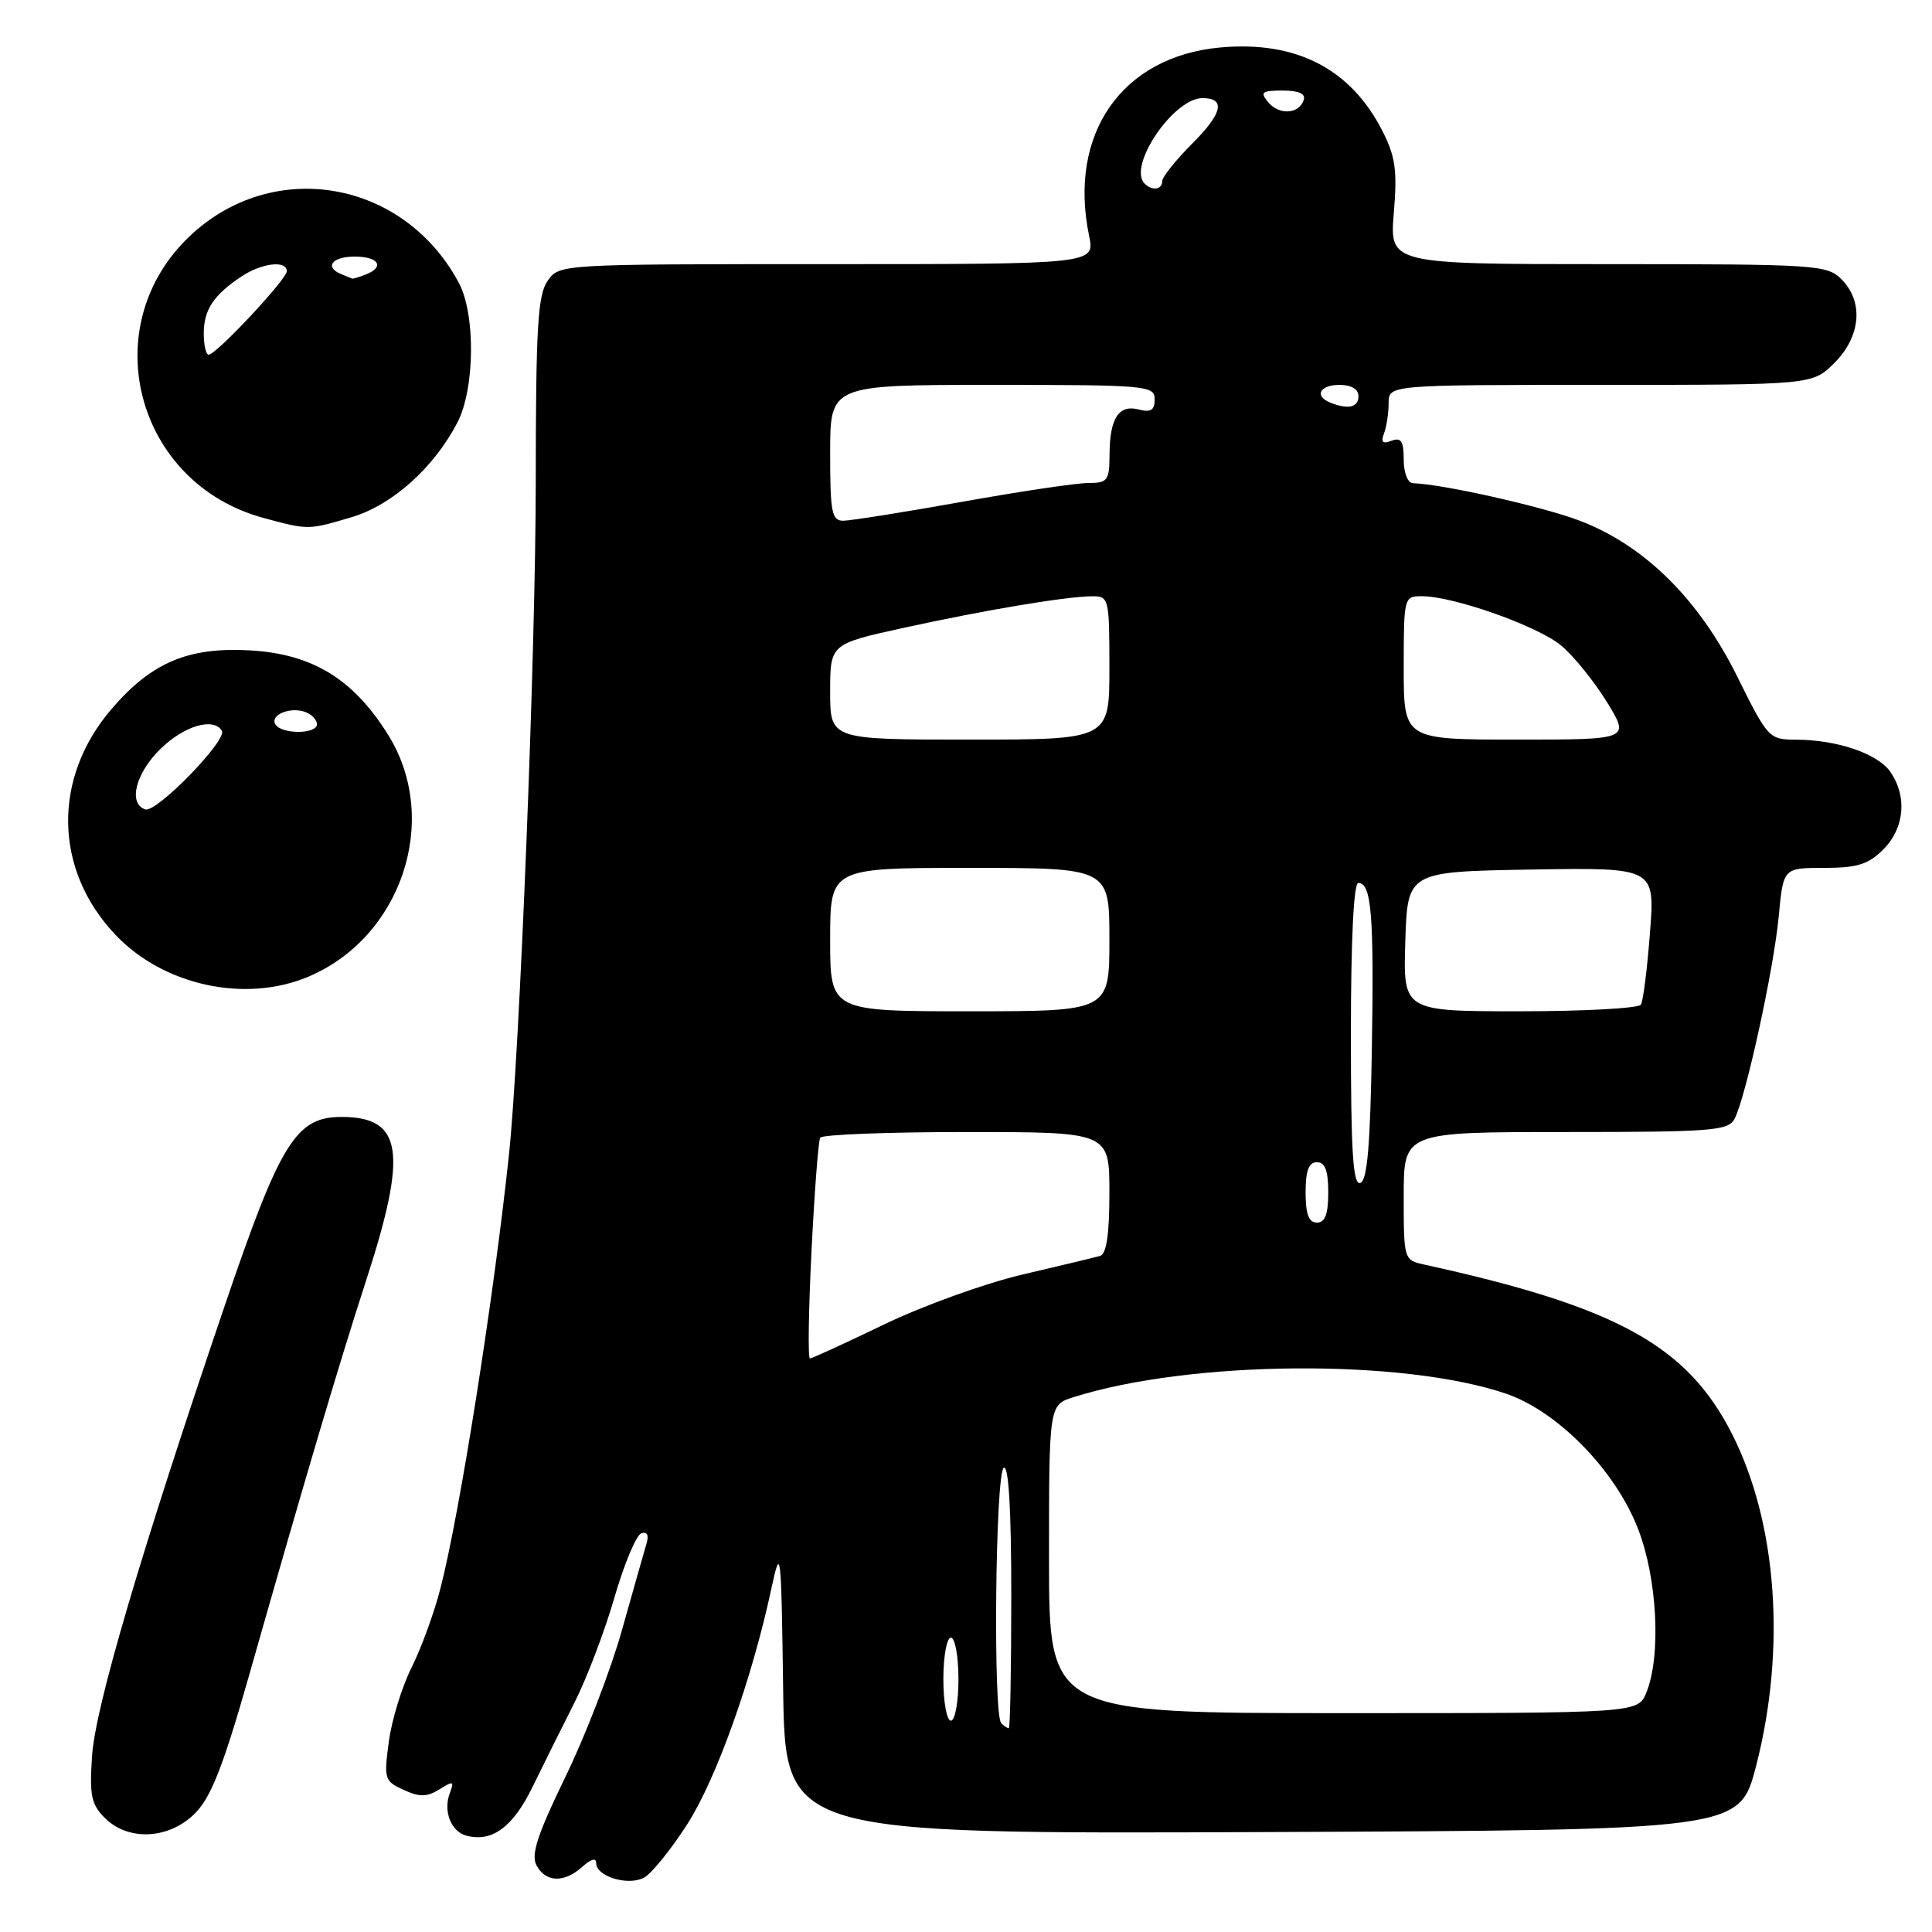 <?xml version="1.0" encoding="UTF-8" standalone="no"?>
<!DOCTYPE svg PUBLIC "-//W3C//DTD SVG 1.1//EN" "http://www.w3.org/Graphics/SVG/1.1/DTD/svg11.dtd" >
<svg xmlns="http://www.w3.org/2000/svg" xmlns:xlink="http://www.w3.org/1999/xlink" version="1.1" viewBox="0 0 256 256">
 <g >
 <path fill="currentColor"
d=" M 91.09 241.68 C 94.95 235.63 99.65 222.45 102.21 210.50 C 103.45 204.74 103.51 205.28 103.77 223.76 C 104.04 243.01 104.04 243.01 167.27 242.76 C 230.50 242.50 230.50 242.50 232.69 234.00 C 236.69 218.48 235.48 201.80 229.51 190.02 C 223.57 178.30 214.25 173.16 188.75 167.57 C 186.01 166.96 186.00 166.92 186.00 158.48 C 186.00 150.00 186.00 150.00 207.46 150.00 C 226.89 150.00 229.02 149.83 229.84 148.25 C 231.33 145.40 235.04 128.39 235.69 121.44 C 236.29 115.00 236.29 115.00 241.69 115.00 C 246.09 115.00 247.55 114.55 249.55 112.55 C 252.37 109.73 252.74 105.51 250.47 102.26 C 248.77 99.84 243.39 98.01 237.91 98.01 C 234.41 98.00 234.23 97.79 230.17 89.60 C 225.09 79.36 217.86 72.22 209.25 68.97 C 204.31 67.10 191.13 64.14 187.25 64.03 C 186.53 64.01 186.00 62.69 186.00 60.89 C 186.00 58.45 185.66 57.92 184.39 58.40 C 183.21 58.86 182.94 58.60 183.39 57.43 C 183.72 56.55 184.00 54.75 184.00 53.42 C 184.00 51.00 184.00 51.00 212.08 51.00 C 240.15 51.00 240.15 51.00 243.08 48.08 C 246.58 44.57 246.97 39.97 244.00 37.00 C 242.09 35.09 240.67 35.00 213.06 35.00 C 184.12 35.00 184.12 35.00 184.69 28.21 C 185.16 22.56 184.90 20.73 183.17 17.34 C 178.97 9.10 171.74 5.38 161.70 6.29 C 148.65 7.48 141.51 17.72 144.31 31.25 C 145.09 35.00 145.09 35.00 109.60 35.00 C 74.11 35.00 74.11 35.00 72.56 37.22 C 71.25 39.09 71.00 43.41 70.99 63.97 C 70.98 86.44 68.85 139.81 67.44 153.00 C 65.41 172.10 60.92 200.52 58.37 210.43 C 57.54 213.69 55.81 218.41 54.55 220.93 C 53.28 223.44 51.92 227.85 51.53 230.73 C 50.85 235.72 50.94 236.01 53.48 237.17 C 55.60 238.14 56.57 238.12 58.22 237.10 C 60.05 235.95 60.21 236.01 59.62 237.54 C 58.69 239.97 59.74 242.70 61.82 243.24 C 65.21 244.13 67.99 242.08 70.56 236.78 C 71.98 233.88 74.47 228.87 76.10 225.65 C 77.73 222.44 80.12 216.16 81.41 211.70 C 82.70 207.23 84.31 203.40 84.98 203.17 C 85.78 202.91 86.01 203.42 85.64 204.63 C 85.33 205.66 83.88 210.78 82.41 216.00 C 80.95 221.22 77.59 229.96 74.93 235.42 C 71.21 243.09 70.33 245.76 71.09 247.17 C 72.31 249.45 74.77 249.52 77.17 247.35 C 78.32 246.31 79.00 246.13 79.00 246.88 C 79.00 248.64 83.20 249.92 85.32 248.81 C 86.32 248.28 88.92 245.07 91.09 241.68 Z  M 25.87 240.25 C 27.95 238.15 29.59 233.97 32.86 222.50 C 40.44 195.85 44.92 180.73 48.51 169.68 C 54.06 152.58 53.36 148.00 45.23 148.00 C 39.22 148.00 37.13 151.38 29.78 173.00 C 18.69 205.63 12.64 226.12 12.20 232.64 C 11.84 237.89 12.09 239.09 13.89 240.89 C 17.01 244.01 22.44 243.72 25.87 240.25 Z  M 40.78 129.45 C 53.20 124.26 58.41 108.67 51.48 97.45 C 46.86 89.99 41.42 86.65 33.12 86.18 C 24.94 85.71 20.05 87.79 14.77 93.96 C 6.92 103.12 7.14 115.27 15.30 123.87 C 21.65 130.57 32.44 132.93 40.78 129.45 Z  M 46.59 68.53 C 51.96 66.93 57.48 62.00 60.60 56.00 C 62.93 51.52 63.03 41.66 60.80 37.48 C 53.50 23.82 36.18 20.82 25.13 31.30 C 12.51 43.27 17.98 64.06 34.95 68.64 C 40.89 70.24 40.83 70.24 46.59 68.53 Z  M 132.67 228.33 C 131.57 227.24 131.89 195.19 133.00 194.50 C 133.65 194.10 134.00 199.99 134.00 211.44 C 134.00 221.10 133.85 229.00 133.67 229.00 C 133.48 229.00 133.03 228.70 132.67 228.33 Z  M 125.00 222.50 C 125.00 219.47 125.45 217.00 126.00 217.00 C 126.55 217.00 127.00 219.47 127.00 222.50 C 127.00 225.53 126.55 228.00 126.00 228.00 C 125.45 228.00 125.00 225.53 125.00 222.50 Z  M 139.00 206.58 C 139.00 186.16 139.00 186.16 142.25 185.13 C 157.74 180.24 185.90 180.02 199.56 184.67 C 206.40 187.01 213.99 194.76 217.03 202.53 C 219.60 209.09 220.13 219.38 218.16 224.25 C 217.05 227.00 217.05 227.00 178.02 227.00 C 139.00 227.00 139.00 227.00 139.00 206.58 Z  M 107.53 165.75 C 107.92 157.91 108.44 151.16 108.68 150.75 C 108.92 150.34 117.64 150.00 128.06 150.00 C 147.00 150.00 147.00 150.00 147.00 158.03 C 147.00 163.60 146.62 166.17 145.75 166.42 C 145.06 166.62 140.45 167.72 135.50 168.88 C 130.55 170.04 122.30 173.01 117.16 175.49 C 112.02 177.97 107.59 180.00 107.32 180.00 C 107.04 180.00 107.14 173.59 107.53 165.75 Z  M 173.00 158.00 C 173.00 155.11 173.42 154.00 174.50 154.00 C 175.58 154.00 176.00 155.11 176.00 158.00 C 176.00 160.89 175.58 162.00 174.50 162.00 C 173.42 162.00 173.00 160.89 173.00 158.00 Z  M 179.00 137.08 C 179.00 124.62 179.37 117.00 179.98 117.00 C 181.73 117.00 182.07 121.19 181.78 138.92 C 181.57 151.75 181.17 156.44 180.25 156.75 C 179.28 157.07 179.00 152.71 179.00 137.08 Z  M 110.00 124.50 C 110.00 115.00 110.00 115.00 128.50 115.00 C 147.00 115.00 147.00 115.00 147.00 124.50 C 147.00 134.00 147.00 134.00 128.50 134.00 C 110.00 134.00 110.00 134.00 110.00 124.50 Z  M 186.21 124.75 C 186.50 115.50 186.50 115.50 202.90 115.22 C 219.30 114.95 219.30 114.95 218.63 123.59 C 218.27 128.35 217.73 132.64 217.43 133.12 C 217.13 133.60 209.92 134.00 201.40 134.00 C 185.92 134.00 185.92 134.00 186.21 124.75 Z  M 110.00 91.67 C 110.00 85.33 110.00 85.33 119.75 83.19 C 130.57 80.82 141.31 79.02 144.75 79.01 C 146.93 79.00 147.00 79.31 147.00 88.50 C 147.00 98.00 147.00 98.00 128.50 98.00 C 110.00 98.00 110.00 98.00 110.00 91.67 Z  M 186.00 88.50 C 186.00 79.14 186.04 79.00 188.39 79.00 C 192.62 79.00 203.81 82.97 206.89 85.56 C 208.53 86.94 211.25 90.30 212.93 93.03 C 215.98 98.00 215.98 98.00 200.99 98.00 C 186.00 98.00 186.00 98.00 186.00 88.50 Z  M 110.00 60.00 C 110.00 51.00 110.00 51.00 131.50 51.00 C 151.98 51.00 153.00 51.09 153.00 52.91 C 153.00 54.35 152.49 54.68 150.90 54.26 C 148.23 53.57 147.04 55.42 147.02 60.25 C 147.00 63.69 146.77 64.00 144.20 64.00 C 142.66 64.00 135.12 65.12 127.45 66.50 C 119.78 67.87 112.71 68.99 111.75 69.00 C 110.21 69.00 110.00 67.91 110.00 60.00 Z  M 176.25 53.34 C 174.10 52.47 174.88 51.00 177.50 51.00 C 179.06 51.00 180.00 51.57 180.00 52.50 C 180.00 53.99 178.63 54.30 176.25 53.34 Z  M 151.67 24.33 C 149.37 22.04 155.49 13.00 159.34 13.00 C 162.43 13.00 161.99 15.01 158.04 18.96 C 155.82 21.18 154.00 23.45 154.00 24.00 C 154.00 25.14 152.66 25.33 151.67 24.33 Z  M 168.04 13.54 C 166.93 12.21 167.19 12.00 169.96 12.00 C 172.08 12.00 173.03 12.42 172.75 13.25 C 172.13 15.13 169.49 15.29 168.04 13.54 Z  M 19.25 107.25 C 16.94 106.48 17.97 102.42 21.30 99.20 C 24.44 96.15 28.28 95.03 29.40 96.83 C 30.15 98.06 20.72 107.75 19.25 107.25 Z  M 36.50 95.99 C 35.71 94.73 38.50 93.59 40.50 94.36 C 41.33 94.68 42.00 95.40 42.00 95.97 C 42.00 97.30 37.31 97.32 36.50 95.99 Z  M 27.00 44.19 C 27.00 41.06 28.30 39.09 31.97 36.65 C 34.68 34.84 38.00 34.45 38.00 35.94 C 38.00 37.01 28.65 47.00 27.65 47.00 C 27.29 47.00 27.00 45.74 27.00 44.19 Z  M 45.25 36.34 C 42.93 35.40 43.98 34.00 47.00 34.00 C 50.21 34.00 51.03 35.39 48.42 36.39 C 47.55 36.73 46.76 36.96 46.67 36.92 C 46.58 36.88 45.94 36.62 45.25 36.34 Z "/>
</g>
</svg>